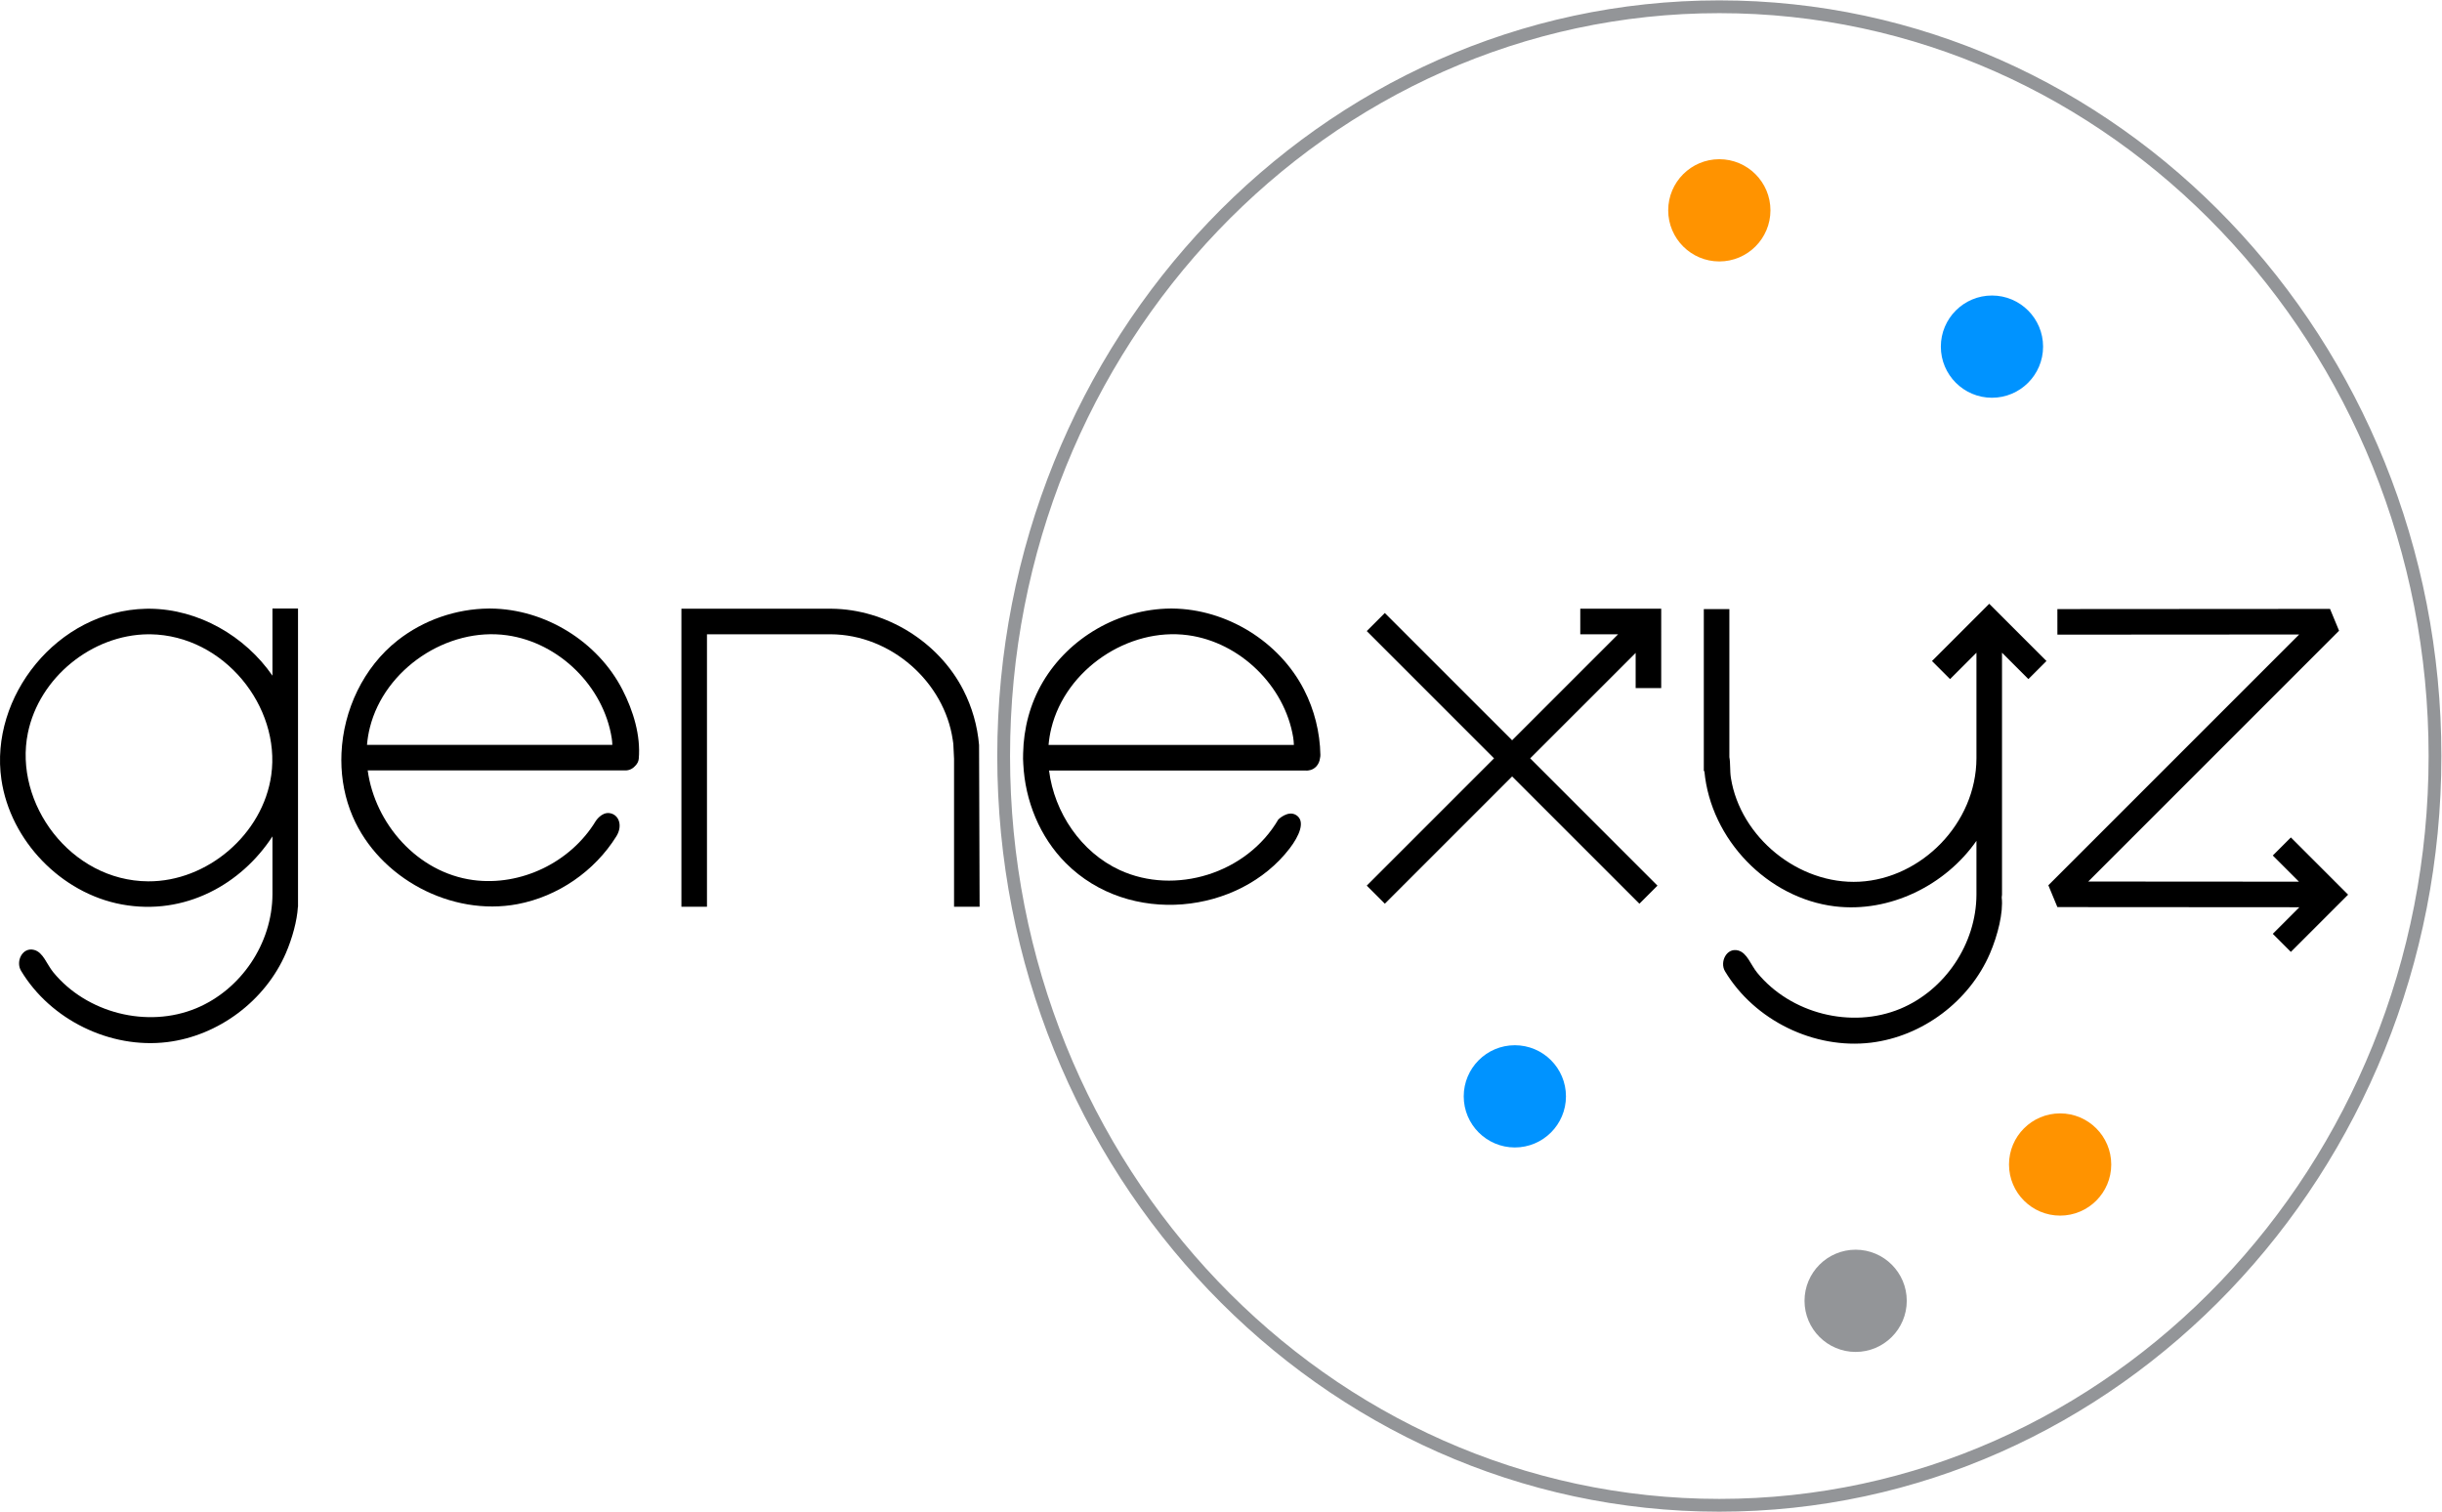 <?xml version="1.0" encoding="UTF-8" standalone="no"?>
<svg
  xmlns:dc="http://purl.org/dc/elements/1.1/"
  xmlns:cc="http://creativecommons.org/ns#"
  xmlns:rdf="http://www.w3.org/1999/02/22-rdf-syntax-ns#"
  xmlns:svg="http://www.w3.org/2000/svg"
  xmlns="http://www.w3.org/2000/svg"
  viewBox="0 0 764.133 473.049"
  height="473.049"
  width="764.133"
  xml:space="preserve"
  id="svg2"
  version="1.1">
  <defs id="defs6" />
    <g transform="matrix(1.333,0,0,-1.333,0,473.049)" id="g10">
    <path
       id="path12"
       style="fill:none;stroke:#939598;stroke-width:3;stroke-linecap:butt;stroke-linejoin:miter;stroke-miterlimit:10;stroke-dasharray:none;stroke-opacity:1"
       d="m 403.6,353.287 c 92.722,0 168,-78.816 168,-175.894 C 571.6,80.315 496.322,1.5 403.6,1.5 c -92.722,0 -168,78.815 -168,175.893 0,97.078 75.278,175.894 168,175.894 z" />
    <path
       id="path14"
       style="fill:#0093ff;fill-opacity:1;fill-rule:evenodd;stroke:none"
       d="m 467.6,285.5 c 6.623,0 12,-5.377 12,-12 0,-6.623 -5.377,-12 -12,-12 -6.623,0 -12,5.377 -12,12 0,6.623 5.377,12 12,12 z" />
    <path
       id="path16"
       style="fill:#ff9300;fill-opacity:1;fill-rule:evenodd;stroke:none"
       d="m 403.6,317.5 c 6.623,0 12,-5.377 12,-12 0,-6.623 -5.377,-12 -12,-12 -6.623,0 -12,5.377 -12,12 0,6.623 5.377,12 12,12 z" />
    <path
       id="path18"
       style="fill:#ff9300;fill-opacity:1;fill-rule:evenodd;stroke:none"
       d="m 483.6,93.5 c 6.623,0 12,-5.377 12,-12 0,-6.623 -5.377,-12 -12,-12 -6.623,0 -12,5.377 -12,12 0,6.623 5.377,12 12,12 z" />
    <path
       id="path20"
       style="fill:#939598;fill-opacity:1;fill-rule:evenodd;stroke:none"
       d="m 435.6,61.5 c 6.623,0 12,-5.377 12,-12 0,-6.623 -5.377,-12 -12,-12 -6.623,0 -12,5.377 -12,12 0,6.623 5.377,12 12,12 z" />
    <path
       id="path22"
       style="fill:#0093ff;fill-opacity:1;fill-rule:evenodd;stroke:none"
       d="m 355.6,109.5 c 6.623,0 12,-5.377 12,-12 0,-6.623 -5.377,-12 -12,-12 -6.623,0 -12,5.377 -12,12 0,6.623 5.377,12 12,12 z" />
    <path
       id="path24"
       style="fill:#000000;fill-opacity:1;fill-rule:evenodd;stroke:none"
       d="m 539.763,141.895 -56.807,0.037 -2.12,5.122 58.874,58.874 -56.75,-0.038 -0.004,6 64,0.042 c 0.708,-1.707 1.415,-3.414 2.123,-5.121 l -58.883,-58.883 49.472,-0.033 -6.145,6.144 4.242,4.243 c 4.479,-4.478 8.957,-8.957 13.435,-13.435 l -13.435,-13.435 -4.242,4.243 z" />
    <path
       id="path26"
       style="fill:#000000;fill-opacity:1;fill-rule:evenodd;stroke:none"
       d="m 463.958,201.647 -6.192,-6.194 -4.244,4.242 13.434,13.437 c 4.479,-4.477 8.958,-8.955 13.437,-13.433 l -4.243,-4.243 -6.192,6.191 v -56.8 c -0.011,-0.245 -0.035,-0.465 -0.07,-0.664 0.402,-3.493 -0.909,-8.836 -2.768,-13.153 -4.815,-11.181 -15.809,-19.465 -27.93,-20.929 -13.318,-1.608 -27.32,5.215 -34.254,16.755 -1.294,2.154 0.347,5.607 3.07,4.893 2.135,-0.56 2.933,-3.334 4.495,-5.243 7.829,-9.57 22.08,-13.23 33.576,-8.448 10.492,4.365 17.837,15.246 17.881,26.789 v 0 12.634 c -7.271,-10.424 -20.343,-16.939 -33.234,-15.38 -15.746,1.905 -29.157,15.655 -30.631,31.746 h -0.135 v 38.043 h 6 v -34.75 c 0.272,-1.424 0.094,-3.208 0.362,-4.89 2.22,-13.927 15.888,-25.09 30.131,-24.365 14.569,0.741 27.455,13.682 27.507,28.965 z" />
    <path
       id="path28"
       style="fill:#000000;fill-opacity:1;fill-rule:evenodd;stroke:none"
       d="m 389.958,193.342 h -6 v 8.262 l -24.758,-24.757 29.879,-29.879 -4.243,-4.242 -29.878,29.878 -29.879,-29.878 -4.243,4.242 29.879,29.879 -29.879,29.879 4.243,4.242 29.879,-29.878 24.885,24.885 h -8.885 v 6 h 19 z" />
    <path
       id="path30"
       style="fill:#000000;fill-opacity:1;fill-rule:evenodd;stroke:none"
       d="m 240.173,178.014 c 0.111,5.849 1.621,11.67 4.639,16.777 6.121,10.355 17.731,17.108 29.92,17.226 0.151,0.001 0.301,0.001 0.451,0 12.758,-0.124 25.132,-7.734 30.942,-19.081 2.413,-4.712 3.726,-9.973 3.826,-15.263 0.006,-0.273 -0.029,-0.555 -0.099,-0.834 -0.147,-1.345 -1.151,-2.648 -2.678,-2.825 -0.255,-0.05 -0.516,-0.058 -0.78,-0.018 h -60.139 c 1.235,-9.865 7.501,-19.19 16.616,-23.384 12.919,-5.945 29.767,-0.855 37.21,11.887 0,0 2.284,2.256 4.218,1.007 2.225,-1.438 0.652,-4.914 -1.541,-7.779 -11.896,-15.543 -37.686,-18.356 -52.545,-3.489 -6.133,6.136 -9.586,14.644 -10.004,23.298 -0.065,1.35 -0.063,1.034 -0.036,2.478 z m 63.557,1.982 c -0.024,0.594 -0.067,1.193 -0.164,1.78 -2.003,12.083 -12.469,22.344 -24.733,23.985 -13.996,1.872 -28.677,-8.048 -32.049,-21.862 -0.314,-1.287 -0.527,-2.591 -0.644,-3.903 z" />
    <path
       id="path32"
       style="fill:#000000;fill-opacity:1;fill-rule:evenodd;stroke:none"
       d="m 165.958,211.975 h 29 l 0.047,-0.001 c 0.058,0 0.117,0.001 0.178,0 12.782,-0.117 25.13,-7.728 30.942,-19.068 2.061,-4.021 3.318,-8.41 3.705,-12.931 l 0.128,-37.957 h -6 v 34.728 c -0.236,4.335 -0.087,2.958 -0.308,4.466 -1.979,13.502 -14.437,24.713 -28.699,24.763 h -28.993 v -63.957 h -6 v 69.957 z" />
    <path
       id="path34"
       style="fill:#000000;fill-opacity:1;fill-rule:evenodd;stroke:none"
       d="m 80.16,178.047 c 0.444,10.151 5.149,20.179 13.192,26.501 6.039,4.746 13.658,7.398 21.38,7.469 0.151,0.001 0.301,0.001 0.451,0 12.789,-0.118 25.137,-7.744 30.941,-19.068 2.561,-4.994 4.294,-10.763 3.822,-16.191 -0.053,-0.613 -0.343,-1.168 -0.773,-1.61 -0.535,-0.641 -1.315,-1.09 -2.215,-1.13 H 86.314 c 1.7,-12.469 11.653,-23.99 24.768,-25.743 11.154,-1.491 22.86,4.122 28.755,13.842 0,0 1.326,2.114 3.207,1.877 2.229,-0.279 3.214,-2.923 1.641,-5.449 -5.116,-8.214 -13.745,-14.135 -23.218,-15.922 -15.496,-2.921 -32.412,6.041 -38.672,20.578 -1.804,4.189 -2.666,8.709 -2.67,13.241 -4e-4,0.526 0.012,1.081 0.035,1.605 z m 63.583,1.971 c -0.024,0.532 -0.064,1.069 -0.148,1.596 -1.927,12.091 -12.295,22.399 -24.581,24.122 -13.987,1.962 -28.73,-7.87 -32.187,-21.647 -0.337,-1.344 -0.56,-2.705 -0.676,-4.071 z" />
    <path
       id="path36"
       style="fill:#000000;fill-opacity:1;fill-rule:evenodd;stroke:none"
       d="m 69.958,143.213 c 0.003,-0.173 0.003,-0.348 0,-0.527 v -0.711 h -0.028 c -0.197,-3.287 -1.329,-7.378 -2.809,-10.816 -4.813,-11.18 -15.809,-19.463 -27.929,-20.93 -13.317,-1.611 -27.322,5.213 -34.255,16.755 -1.317,2.192 0.324,5.613 3.07,4.893 2.135,-0.56 2.933,-3.333 4.495,-5.243 7.828,-9.57 22.08,-13.233 33.575,-8.448 10.464,4.356 17.843,15.136 17.882,26.794 v 13.551 C 56.68,147.347 43.444,139.803 28.553,142.561 14.387,145.186 2.439,157.47 0.329,171.868 c -2.838,19.367 13.06,39.634 33.952,40.101 0.301,0.005 0.602,0.006 0.903,0.005 11.398,-0.104 22.324,-6.382 28.774,-15.717 v 15.761 h 6 z M 34.77,205.974 C 21.587,205.853 9.213,195.831 6.547,182.819 3.162,166.298 16.583,148.09 34.77,147.976 c 13.861,-0.087 26.957,11.038 28.906,24.943 2.255,16.089 -11.109,32.778 -28.343,33.054 -0.188,10e-4 -0.376,0.002 -0.564,10e-4 z" />
  </g>
</svg>